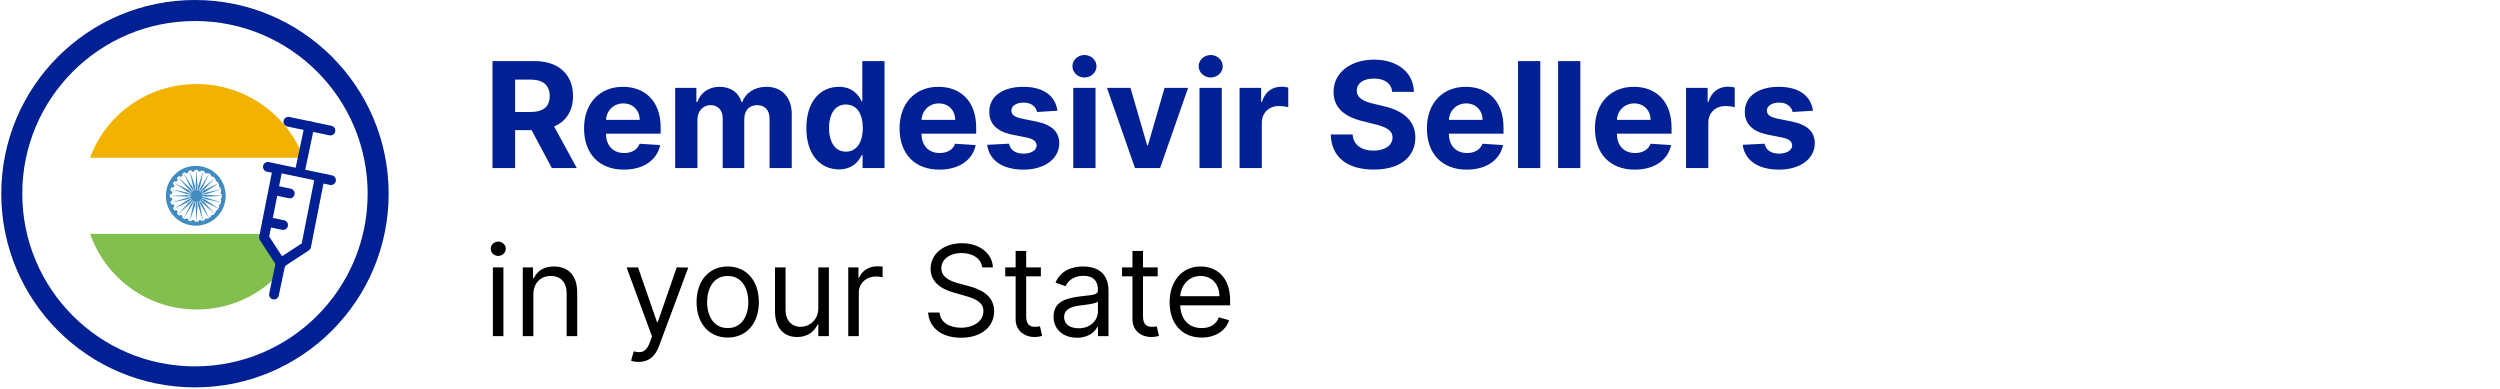 <svg width="476" height="74" viewBox="0 0 476 74" fill="none" xmlns="http://www.w3.org/2000/svg">
<circle cx="37.121" cy="36.879" r="34.879" fill="white" stroke="#002093" stroke-width="4"/>
<mask id="mask0" mask-type="alpha" maskUnits="userSpaceOnUse" x="0" y="0" width="74" height="74">
<circle cx="37" cy="37" r="37" fill="white"/>
</mask>
<g mask="url(#mask0)">
<path d="M37.392 16C28.056 16 20.084 21.904 17.14 30.056H57.789C54.772 21.904 46.801 16 37.392 16Z" fill="#F2B200"/>
<path d="M37.428 58.928C46.853 58.928 54.839 52.938 57.789 44.492H17.14C20.09 52.938 28.075 58.928 37.428 58.928Z" fill="#83BF4F"/>
<path d="M17.216 30.056C16.429 32.294 16 34.748 16 37.274C16 39.801 16.429 42.255 17.216 44.492H57.712C58.499 42.255 58.928 39.801 58.928 37.274C58.928 34.748 58.499 32.294 57.712 30.056H17.216Z" fill="white"/>
<path d="M37.274 42.973C40.422 42.973 42.973 40.422 42.973 37.274C42.973 34.127 40.422 31.576 37.274 31.576C34.127 31.576 31.576 34.127 31.576 37.274C31.576 40.422 34.127 42.973 37.274 42.973Z" fill="#428BC1"/>
<path d="M37.274 42.213C40.002 42.213 42.213 40.002 42.213 37.274C42.213 34.547 40.002 32.336 37.274 32.336C34.547 32.336 32.336 34.547 32.336 37.274C32.336 40.002 34.547 42.213 37.274 42.213Z" fill="white"/>
<path d="M35.532 33.005C35.73 33.005 35.89 32.845 35.89 32.647C35.89 32.45 35.73 32.29 35.532 32.29C35.335 32.29 35.175 32.45 35.175 32.647C35.175 32.845 35.335 33.005 35.532 33.005Z" fill="#428BC1"/>
<path d="M34.388 33.649C34.585 33.649 34.745 33.489 34.745 33.291C34.745 33.094 34.585 32.934 34.388 32.934C34.19 32.934 34.03 33.094 34.03 33.291C34.03 33.489 34.19 33.649 34.388 33.649Z" fill="#428BC1"/>
<path d="M33.458 34.579C33.655 34.579 33.815 34.419 33.815 34.221C33.815 34.024 33.655 33.864 33.458 33.864C33.26 33.864 33.1 34.024 33.1 34.221C33.1 34.419 33.26 34.579 33.458 34.579Z" fill="#428BC1"/>
<path d="M32.814 35.724C33.011 35.724 33.171 35.564 33.171 35.366C33.171 35.169 33.011 35.008 32.814 35.008C32.616 35.008 32.456 35.169 32.456 35.366C32.456 35.564 32.616 35.724 32.814 35.724Z" fill="#428BC1"/>
<path d="M32.456 37.012C32.654 37.012 32.814 36.852 32.814 36.654C32.814 36.456 32.654 36.296 32.456 36.296C32.258 36.296 32.098 36.456 32.098 36.654C32.098 36.852 32.258 37.012 32.456 37.012Z" fill="#428BC1"/>
<path d="M32.456 38.3C32.654 38.3 32.814 38.139 32.814 37.942C32.814 37.744 32.654 37.584 32.456 37.584C32.258 37.584 32.098 37.744 32.098 37.942C32.098 38.139 32.258 38.3 32.456 38.3Z" fill="#428BC1"/>
<path d="M32.814 39.587C33.011 39.587 33.171 39.427 33.171 39.23C33.171 39.032 33.011 38.872 32.814 38.872C32.616 38.872 32.456 39.032 32.456 39.23C32.456 39.427 32.616 39.587 32.814 39.587Z" fill="#428BC1"/>
<path d="M33.458 40.732C33.655 40.732 33.815 40.572 33.815 40.374C33.815 40.177 33.655 40.017 33.458 40.017C33.26 40.017 33.1 40.177 33.1 40.374C33.1 40.572 33.26 40.732 33.458 40.732Z" fill="#428BC1"/>
<path d="M34.388 41.662C34.585 41.662 34.745 41.502 34.745 41.305C34.745 41.107 34.585 40.947 34.388 40.947C34.19 40.947 34.03 41.107 34.03 41.305C34.03 41.502 34.19 41.662 34.388 41.662Z" fill="#428BC1"/>
<path d="M35.532 42.306C35.73 42.306 35.89 42.146 35.89 41.949C35.89 41.751 35.73 41.591 35.532 41.591C35.335 41.591 35.175 41.751 35.175 41.949C35.175 42.146 35.335 42.306 35.532 42.306Z" fill="#428BC1"/>
<path d="M36.749 42.593C36.946 42.593 37.106 42.432 37.106 42.235C37.106 42.037 36.946 41.877 36.749 41.877C36.551 41.877 36.391 42.037 36.391 42.235C36.391 42.432 36.551 42.593 36.749 42.593Z" fill="#428BC1"/>
<path d="M37.75 42.306C37.75 42.092 37.894 41.949 38.037 41.877C38.251 41.877 38.394 42.02 38.466 42.163C38.466 42.378 38.323 42.521 38.18 42.593C37.894 42.664 37.75 42.521 37.75 42.306Z" fill="#428BC1"/>
<path d="M39.325 42.306C39.522 42.306 39.682 42.146 39.682 41.949C39.682 41.751 39.522 41.591 39.325 41.591C39.127 41.591 38.967 41.751 38.967 41.949C38.967 42.146 39.127 42.306 39.325 42.306Z" fill="#428BC1"/>
<path d="M40.469 41.662C40.667 41.662 40.827 41.502 40.827 41.305C40.827 41.107 40.667 40.947 40.469 40.947C40.272 40.947 40.111 41.107 40.111 41.305C40.111 41.502 40.272 41.662 40.469 41.662Z" fill="#428BC1"/>
<path d="M41.399 40.732C41.597 40.732 41.757 40.572 41.757 40.374C41.757 40.177 41.597 40.017 41.399 40.017C41.202 40.017 41.042 40.177 41.042 40.374C41.042 40.572 41.202 40.732 41.399 40.732Z" fill="#428BC1"/>
<path d="M42.043 39.587C42.241 39.587 42.401 39.427 42.401 39.23C42.401 39.032 42.241 38.872 42.043 38.872C41.846 38.872 41.685 39.032 41.685 39.23C41.685 39.427 41.846 39.587 42.043 39.587Z" fill="#428BC1"/>
<path d="M42.401 38.3C42.599 38.3 42.759 38.139 42.759 37.942C42.759 37.744 42.599 37.584 42.401 37.584C42.203 37.584 42.043 37.744 42.043 37.942C42.043 38.139 42.203 38.3 42.401 38.3Z" fill="#428BC1"/>
<path d="M42.401 37.012C42.186 37.012 42.043 36.869 41.972 36.726C41.972 36.511 42.115 36.368 42.258 36.296C42.473 36.296 42.616 36.439 42.687 36.583C42.759 36.797 42.616 36.94 42.401 37.012Z" fill="#428BC1"/>
<path d="M42.043 35.724C42.241 35.724 42.401 35.564 42.401 35.366C42.401 35.169 42.241 35.008 42.043 35.008C41.846 35.008 41.685 35.169 41.685 35.366C41.685 35.564 41.846 35.724 42.043 35.724Z" fill="#428BC1"/>
<path d="M41.399 34.579C41.597 34.579 41.757 34.419 41.757 34.221C41.757 34.024 41.597 33.864 41.399 33.864C41.202 33.864 41.042 34.024 41.042 34.221C41.042 34.419 41.202 34.579 41.399 34.579Z" fill="#428BC1"/>
<path d="M40.469 33.649C40.667 33.649 40.827 33.489 40.827 33.291C40.827 33.094 40.667 32.934 40.469 32.934C40.272 32.934 40.111 33.094 40.111 33.291C40.111 33.489 40.272 33.649 40.469 33.649Z" fill="#428BC1"/>
<path d="M39.682 32.791C39.611 33.005 39.396 33.077 39.181 33.005C38.967 32.934 38.895 32.719 38.967 32.504C39.038 32.29 39.253 32.218 39.468 32.29C39.682 32.433 39.754 32.647 39.682 32.791Z" fill="#428BC1"/>
<path d="M38.394 32.361C38.394 32.576 38.18 32.719 37.965 32.647C37.75 32.647 37.607 32.433 37.679 32.218C37.679 32.004 37.894 31.86 38.108 31.932C38.323 32.004 38.466 32.218 38.394 32.361Z" fill="#428BC1"/>
<path d="M37.106 32.29C37.106 32.504 36.963 32.648 36.82 32.719C36.606 32.719 36.463 32.576 36.391 32.433C36.391 32.218 36.534 32.075 36.677 32.004C36.892 31.932 37.106 32.075 37.106 32.29Z" fill="#428BC1"/>
<path d="M37.393 38.371C37.985 38.371 38.466 37.891 38.466 37.298C38.466 36.705 37.985 36.225 37.393 36.225C36.8 36.225 36.319 36.705 36.319 37.298C36.319 37.891 36.8 38.371 37.393 38.371Z" fill="#428BC1"/>
<path d="M37.393 32.29L37.25 35.366L37.393 37.298L37.607 35.366L37.393 32.29Z" fill="#428BC1"/>
<path d="M36.105 32.433L36.749 35.509L37.393 37.298L37.106 35.366L36.105 32.433Z" fill="#428BC1"/>
<path d="M34.889 32.934L36.319 35.724L37.393 37.298L36.606 35.509L34.889 32.934Z" fill="#428BC1"/>
<path d="M33.887 33.721L35.962 36.082L37.393 37.298L36.176 35.795L33.887 33.721Z" fill="#428BC1"/>
<path d="M33.1 34.794L35.676 36.511L37.393 37.298L35.819 36.153L33.1 34.794Z" fill="#428BC1"/>
<path d="M32.599 36.01L35.532 36.94L37.393 37.298L35.604 36.654L32.599 36.01Z" fill="#428BC1"/>
<path d="M32.384 37.298L35.532 37.441L37.393 37.298L35.532 37.155L32.384 37.298Z" fill="#428BC1"/>
<path d="M32.599 38.586L35.604 37.942L37.393 37.298L35.532 37.656L32.599 38.586Z" fill="#428BC1"/>
<path d="M33.1 39.802L35.819 38.443L37.393 37.298L35.676 38.085L33.1 39.802Z" fill="#428BC1"/>
<path d="M33.887 40.804L36.176 38.8L37.393 37.298L35.962 38.514L33.887 40.804Z" fill="#428BC1"/>
<path d="M34.889 41.662L36.606 39.015L37.393 37.298L36.319 38.872L34.889 41.662Z" fill="#428BC1"/>
<path d="M36.105 42.163L37.106 39.23L37.393 37.298L36.749 39.087L36.105 42.163Z" fill="#428BC1"/>
<path d="M37.393 42.306L37.607 39.23L37.393 37.298L37.25 39.23L37.393 42.306Z" fill="#428BC1"/>
<path d="M38.681 42.163L38.108 39.087L37.393 37.298L37.751 39.23L38.681 42.163Z" fill="#428BC1"/>
<path d="M39.897 41.662L38.538 38.872L37.393 37.298L38.251 39.087L39.897 41.662Z" fill="#428BC1"/>
<path d="M40.97 40.804L38.895 38.514L37.393 37.298L38.681 38.8L40.97 40.804Z" fill="#428BC1"/>
<path d="M41.757 39.802L39.181 38.085L37.393 37.298L38.967 38.443L41.757 39.802Z" fill="#428BC1"/>
<path d="M42.258 38.586L39.325 37.656L37.393 37.298L39.253 37.942L42.258 38.586Z" fill="#428BC1"/>
<path d="M42.401 37.298L39.325 37.083L37.393 37.298L39.325 37.441L42.401 37.298Z" fill="#428BC1"/>
<path d="M42.258 36.01L39.253 36.654L37.393 37.298L39.325 36.94L42.258 36.01Z" fill="#428BC1"/>
<path d="M41.757 34.794L38.967 36.153L37.393 37.298L39.181 36.511L41.757 34.794Z" fill="#428BC1"/>
<path d="M40.97 33.792L38.681 35.795L37.393 37.298L38.895 36.082L40.97 33.792Z" fill="#428BC1"/>
<path d="M39.897 32.934L38.251 35.581L37.393 37.298L38.538 35.724L39.897 32.934Z" fill="#428BC1"/>
<path d="M38.752 32.433L37.751 35.366L37.393 37.298L38.108 35.509L38.752 32.433Z" fill="#428BC1"/>
<g filter="url(#filter0_d)">
<path d="M54.902 22.363L62.92 24.049Z" fill="white"/>
<path d="M54.902 22.363L62.92 24.049" stroke="#002093" stroke-width="1.857" stroke-linecap="round" stroke-linejoin="round"/>
<path d="M58.911 23.206L57.014 32.226Z" fill="white"/>
<path d="M58.911 23.206L57.014 32.226" stroke="#002093" stroke-width="1.857" stroke-linecap="round" stroke-linejoin="round"/>
<path d="M51.001 30.961L63.027 33.49Z" fill="white"/>
<path d="M51.001 30.961L63.027 33.49" stroke="#002093" stroke-width="1.857" stroke-linecap="round" stroke-linejoin="round"/>
<path d="M60.732 33.691L58.283 46.097L53.431 49.263L50.266 44.411L52.715 32.005" fill="white"/>
<path d="M60.732 33.691L58.283 46.097L53.431 49.263L50.266 44.411L52.715 32.005" stroke="#002093" stroke-width="1.857" stroke-linecap="round" stroke-linejoin="round"/>
<path d="M50.898 41.405L53.904 42.037Z" fill="white"/>
<path d="M50.898 41.405L53.904 42.037" stroke="#002093" stroke-width="1.857" stroke-linecap="round" stroke-linejoin="round"/>
<path d="M52.162 35.392L55.169 36.024Z" fill="white"/>
<path d="M52.162 35.392L55.169 36.024" stroke="#002093" stroke-width="1.857" stroke-linecap="round" stroke-linejoin="round"/>
<path d="M52.167 55.276L53.431 49.263Z" fill="white"/>
<path d="M52.167 55.276L53.431 49.263" stroke="#002093" stroke-width="1.857" stroke-linecap="round" stroke-linejoin="round"/>
</g>
</g>
<path d="M93.77 32H98.075V24.781H101.217L105.075 32H109.828L105.503 24.085C107.82 23.091 109.102 21.072 109.102 18.288C109.102 14.242 106.428 11.636 101.804 11.636H93.77V32ZM98.075 21.321V15.156H100.979C103.464 15.156 104.668 16.26 104.668 18.288C104.668 20.307 103.464 21.321 100.999 21.321H98.075ZM118.779 32.298C122.558 32.298 125.103 30.459 125.7 27.625L121.782 27.366C121.355 28.53 120.261 29.136 118.849 29.136C116.731 29.136 115.389 27.734 115.389 25.457V25.447H125.789V24.284C125.789 19.094 122.647 16.528 118.61 16.528C114.116 16.528 111.203 19.72 111.203 24.433C111.203 29.276 114.076 32.298 118.779 32.298ZM115.389 22.822C115.478 21.082 116.801 19.69 118.68 19.69C120.52 19.69 121.792 21.003 121.802 22.822H115.389ZM128.554 32H132.789V22.832C132.789 21.142 133.863 20.018 135.275 20.018C136.667 20.018 137.602 20.973 137.602 22.474V32H141.708V22.673C141.708 21.092 142.613 20.018 144.154 20.018C145.507 20.018 146.521 20.864 146.521 22.564V32H150.747V21.729C150.747 18.418 148.778 16.528 145.934 16.528C143.697 16.528 141.957 17.672 141.331 19.422H141.172C140.684 17.652 139.123 16.528 137.025 16.528C134.967 16.528 133.406 17.622 132.77 19.422H132.591V16.727H128.554V32ZM159.721 32.249C162.186 32.249 163.469 30.827 164.056 29.554H164.235V32H168.411V11.636H164.185V19.293H164.056C163.489 18.05 162.266 16.528 159.711 16.528C156.36 16.528 153.526 19.134 153.526 24.384C153.526 29.494 156.24 32.249 159.721 32.249ZM161.063 28.878C158.985 28.878 157.851 27.028 157.851 24.364C157.851 21.719 158.965 19.899 161.063 19.899C163.121 19.899 164.275 21.639 164.275 24.364C164.275 27.088 163.101 28.878 161.063 28.878ZM178.854 32.298C182.632 32.298 185.178 30.459 185.774 27.625L181.857 27.366C181.429 28.53 180.335 29.136 178.923 29.136C176.805 29.136 175.463 27.734 175.463 25.457V25.447H185.864V24.284C185.864 19.094 182.722 16.528 178.685 16.528C174.19 16.528 171.277 19.72 171.277 24.433C171.277 29.276 174.151 32.298 178.854 32.298ZM175.463 22.822C175.553 21.082 176.875 19.69 178.754 19.69C180.594 19.69 181.866 21.003 181.876 22.822H175.463ZM201.335 21.082C200.957 18.268 198.69 16.528 194.832 16.528C190.925 16.528 188.349 18.338 188.359 21.281C188.349 23.568 189.791 25.05 192.774 25.646L195.419 26.173C196.751 26.442 197.358 26.929 197.378 27.695C197.358 28.599 196.374 29.246 194.892 29.246C193.381 29.246 192.376 28.599 192.118 27.357L187.952 27.575C188.349 30.499 190.835 32.298 194.882 32.298C198.839 32.298 201.673 30.28 201.683 27.267C201.673 25.06 200.232 23.737 197.268 23.131L194.504 22.574C193.082 22.266 192.555 21.778 192.565 21.043C192.555 20.128 193.589 19.531 194.902 19.531C196.374 19.531 197.249 20.337 197.457 21.321L201.335 21.082ZM204.35 32H208.586V16.727H204.35V32ZM206.478 14.758C207.741 14.758 208.775 13.794 208.775 12.611C208.775 11.438 207.741 10.473 206.478 10.473C205.225 10.473 204.191 11.438 204.191 12.611C204.191 13.794 205.225 14.758 206.478 14.758ZM226.218 16.727H221.734L218.572 27.655H218.413L215.241 16.727H210.766L216.106 32H220.879L226.218 16.727ZM228.386 32H232.621V16.727H228.386V32ZM230.513 14.758C231.776 14.758 232.81 13.794 232.81 12.611C232.81 11.438 231.776 10.473 230.513 10.473C229.261 10.473 228.227 11.438 228.227 12.611C228.227 13.794 229.261 14.758 230.513 14.758ZM236.015 32H240.25V23.359C240.25 21.48 241.623 20.188 243.492 20.188C244.078 20.188 244.884 20.287 245.282 20.416V16.658C244.904 16.568 244.377 16.509 243.949 16.509C242.239 16.509 240.837 17.503 240.28 19.392H240.121V16.727H236.015V32ZM265.078 17.493H269.205C269.145 13.864 266.162 11.358 261.628 11.358C257.164 11.358 253.892 13.824 253.912 17.523C253.902 20.526 256.02 22.246 259.461 23.071L261.678 23.628C263.895 24.165 265.128 24.801 265.138 26.173C265.128 27.665 263.716 28.679 261.529 28.679C259.292 28.679 257.681 27.645 257.542 25.607H253.375C253.485 30.011 256.637 32.288 261.578 32.288C266.55 32.288 269.473 29.912 269.483 26.183C269.473 22.793 266.918 20.993 263.378 20.197L261.549 19.76C259.779 19.352 258.297 18.696 258.327 17.234C258.327 15.922 259.49 14.957 261.598 14.957C263.657 14.957 264.919 15.892 265.078 17.493ZM279.26 32.298C283.038 32.298 285.584 30.459 286.18 27.625L282.263 27.366C281.835 28.53 280.741 29.136 279.33 29.136C277.212 29.136 275.869 27.734 275.869 25.457V25.447H286.27V24.284C286.27 19.094 283.128 16.528 279.091 16.528C274.597 16.528 271.683 19.72 271.683 24.433C271.683 29.276 274.557 32.298 279.26 32.298ZM275.869 22.822C275.959 21.082 277.281 19.69 279.161 19.69C281 19.69 282.273 21.003 282.283 22.822H275.869ZM293.27 11.636H289.034V32H293.27V11.636ZM300.899 11.636H296.663V32H300.899V11.636ZM311.252 32.298C315.031 32.298 317.576 30.459 318.173 27.625L314.255 27.366C313.827 28.53 312.734 29.136 311.322 29.136C309.204 29.136 307.862 27.734 307.862 25.457V25.447H318.262V24.284C318.262 19.094 315.12 16.528 311.083 16.528C306.589 16.528 303.675 19.72 303.675 24.433C303.675 29.276 306.549 32.298 311.252 32.298ZM307.862 22.822C307.951 21.082 309.273 19.69 311.153 19.69C312.992 19.69 314.265 21.003 314.275 22.822H307.862ZM321.026 32H325.262V23.359C325.262 21.48 326.634 20.188 328.504 20.188C329.09 20.188 329.896 20.287 330.293 20.416V16.658C329.915 16.568 329.388 16.509 328.961 16.509C327.251 16.509 325.849 17.503 325.292 19.392H325.133V16.727H321.026V32ZM345.191 21.082C344.813 18.268 342.546 16.528 338.688 16.528C334.78 16.528 332.205 18.338 332.215 21.281C332.205 23.568 333.647 25.05 336.63 25.646L339.275 26.173C340.607 26.442 341.213 26.929 341.233 27.695C341.213 28.599 340.229 29.246 338.748 29.246C337.236 29.246 336.232 28.599 335.973 27.357L331.807 27.575C332.205 30.499 334.691 32.298 338.738 32.298C342.695 32.298 345.529 30.28 345.539 27.267C345.529 25.06 344.087 23.737 341.124 23.131L338.36 22.574C336.938 22.266 336.411 21.778 336.421 21.043C336.411 20.128 337.445 19.531 338.757 19.531C340.229 19.531 341.104 20.337 341.313 21.321L345.191 21.082Z" fill="#002093"/>
<path d="M93.841 64H95.852V50.909H93.841V64ZM94.864 48.727C95.648 48.727 96.296 48.114 96.296 47.364C96.296 46.614 95.648 46 94.864 46C94.079 46 93.432 46.614 93.432 47.364C93.432 48.114 94.079 48.727 94.864 48.727ZM101.548 56.125C101.548 53.841 102.962 52.545 104.888 52.545C106.755 52.545 107.888 53.764 107.888 55.818V64H109.9V55.682C109.9 52.341 108.119 50.739 105.468 50.739C103.491 50.739 102.263 51.625 101.65 52.955H101.479V50.909H99.536V64H101.548V56.125ZM121.621 68.909C123.436 68.909 124.714 67.946 125.473 65.909L131.047 50.943L128.848 50.909L125.234 61.341H125.098L121.484 50.909H119.303L124.143 64.068L123.768 65.091C123.036 67.085 122.132 67.273 120.666 66.898L120.155 68.671C120.359 68.773 120.939 68.909 121.621 68.909ZM138.558 64.273C142.103 64.273 144.489 61.58 144.489 57.523C144.489 53.432 142.103 50.739 138.558 50.739C135.012 50.739 132.626 53.432 132.626 57.523C132.626 61.58 135.012 64.273 138.558 64.273ZM138.558 62.466C135.864 62.466 134.637 60.148 134.637 57.523C134.637 54.898 135.864 52.545 138.558 52.545C141.251 52.545 142.478 54.898 142.478 57.523C142.478 60.148 141.251 62.466 138.558 62.466ZM155.81 58.648C155.81 61.102 153.935 62.227 152.435 62.227C150.764 62.227 149.571 61 149.571 59.091V50.909H147.56V59.227C147.56 62.568 149.332 64.171 151.787 64.171C153.764 64.171 155.06 63.114 155.673 61.784H155.81V64H157.821V50.909H155.81V58.648ZM161.505 64H163.516V55.716C163.516 53.943 164.914 52.648 166.823 52.648C167.36 52.648 167.914 52.75 168.05 52.784V50.739C167.82 50.722 167.292 50.705 166.994 50.705C165.425 50.705 164.062 51.591 163.585 52.886H163.448V50.909H161.505V64ZM187.003 50.909H189.048C188.955 48.276 186.526 46.307 183.151 46.307C179.81 46.307 177.185 48.25 177.185 51.182C177.185 53.534 178.889 54.932 181.616 55.716L183.764 56.33C185.605 56.841 187.241 57.489 187.241 59.227C187.241 61.136 185.401 62.398 182.98 62.398C180.901 62.398 179.06 61.477 178.889 59.5H176.707C176.912 62.364 179.23 64.307 182.98 64.307C187.003 64.307 189.287 62.091 189.287 59.261C189.287 55.989 186.185 54.932 184.378 54.455L182.605 53.977C181.31 53.636 179.23 52.955 179.23 51.08C179.23 49.409 180.764 48.182 183.082 48.182C185.196 48.182 186.798 49.188 187.003 50.909ZM198.183 50.909H195.387V47.773H193.376V50.909H191.398V52.614H193.376V60.795C193.376 63.08 195.217 64.171 196.921 64.171C197.671 64.171 198.148 64.034 198.421 63.932L198.012 62.125C197.842 62.159 197.569 62.227 197.126 62.227C196.239 62.227 195.387 61.955 195.387 60.25V52.614H198.183V50.909ZM205.06 64.307C207.344 64.307 208.538 63.08 208.947 62.227H209.049V64H211.06V55.375C211.06 51.216 207.89 50.739 206.219 50.739C204.242 50.739 201.992 51.42 200.969 53.807L202.879 54.489C203.322 53.534 204.37 52.511 206.288 52.511C208.137 52.511 209.049 53.492 209.049 55.17V55.239C209.049 56.21 208.06 56.125 205.674 56.432C203.245 56.747 200.594 57.284 200.594 60.284C200.594 62.841 202.572 64.307 205.06 64.307ZM205.367 62.5C203.765 62.5 202.606 61.784 202.606 60.386C202.606 58.852 204.004 58.375 205.572 58.17C206.424 58.068 208.708 57.83 209.049 57.42V59.261C209.049 60.898 207.754 62.5 205.367 62.5ZM220.425 50.909H217.629V47.773H215.618V50.909H213.641V52.614H215.618V60.795C215.618 63.08 217.459 64.171 219.163 64.171C219.913 64.171 220.391 64.034 220.663 63.932L220.254 62.125C220.084 62.159 219.811 62.227 219.368 62.227C218.482 62.227 217.629 61.955 217.629 60.25V52.614H220.425V50.909ZM228.798 64.273C231.457 64.273 233.401 62.943 234.014 60.966L232.071 60.42C231.56 61.784 230.375 62.466 228.798 62.466C226.438 62.466 224.81 60.94 224.716 58.136H234.219V57.284C234.219 52.409 231.321 50.739 228.594 50.739C225.048 50.739 222.696 53.534 222.696 57.557C222.696 61.58 225.014 64.273 228.798 64.273ZM224.716 56.398C224.852 54.361 226.293 52.545 228.594 52.545C230.776 52.545 232.173 54.182 232.173 56.398H224.716Z" fill="black"/>
<defs>
<filter id="filter0_d" x="42.412" y="17.101" width="26.173" height="41.892" filterUnits="userSpaceOnUse" color-interpolation-filters="sRGB">
<feFlood flood-opacity="0" result="BackgroundImageFix"/>
<feColorMatrix in="SourceAlpha" type="matrix" values="0 0 0 0 0 0 0 0 0 0 0 0 0 0 0 0 0 0 127 0"/>
<feOffset dy="0.811"/>
<feGaussianBlur stdDeviation="0.811"/>
<feColorMatrix type="matrix" values="0 0 0 0 0 0 0 0 0 0 0 0 0 0 0 0 0 0 0.1 0"/>
<feBlend mode="normal" in2="BackgroundImageFix" result="effect1_dropShadow"/>
<feBlend mode="normal" in="SourceGraphic" in2="effect1_dropShadow" result="shape"/>
</filter>
</defs>
</svg>
